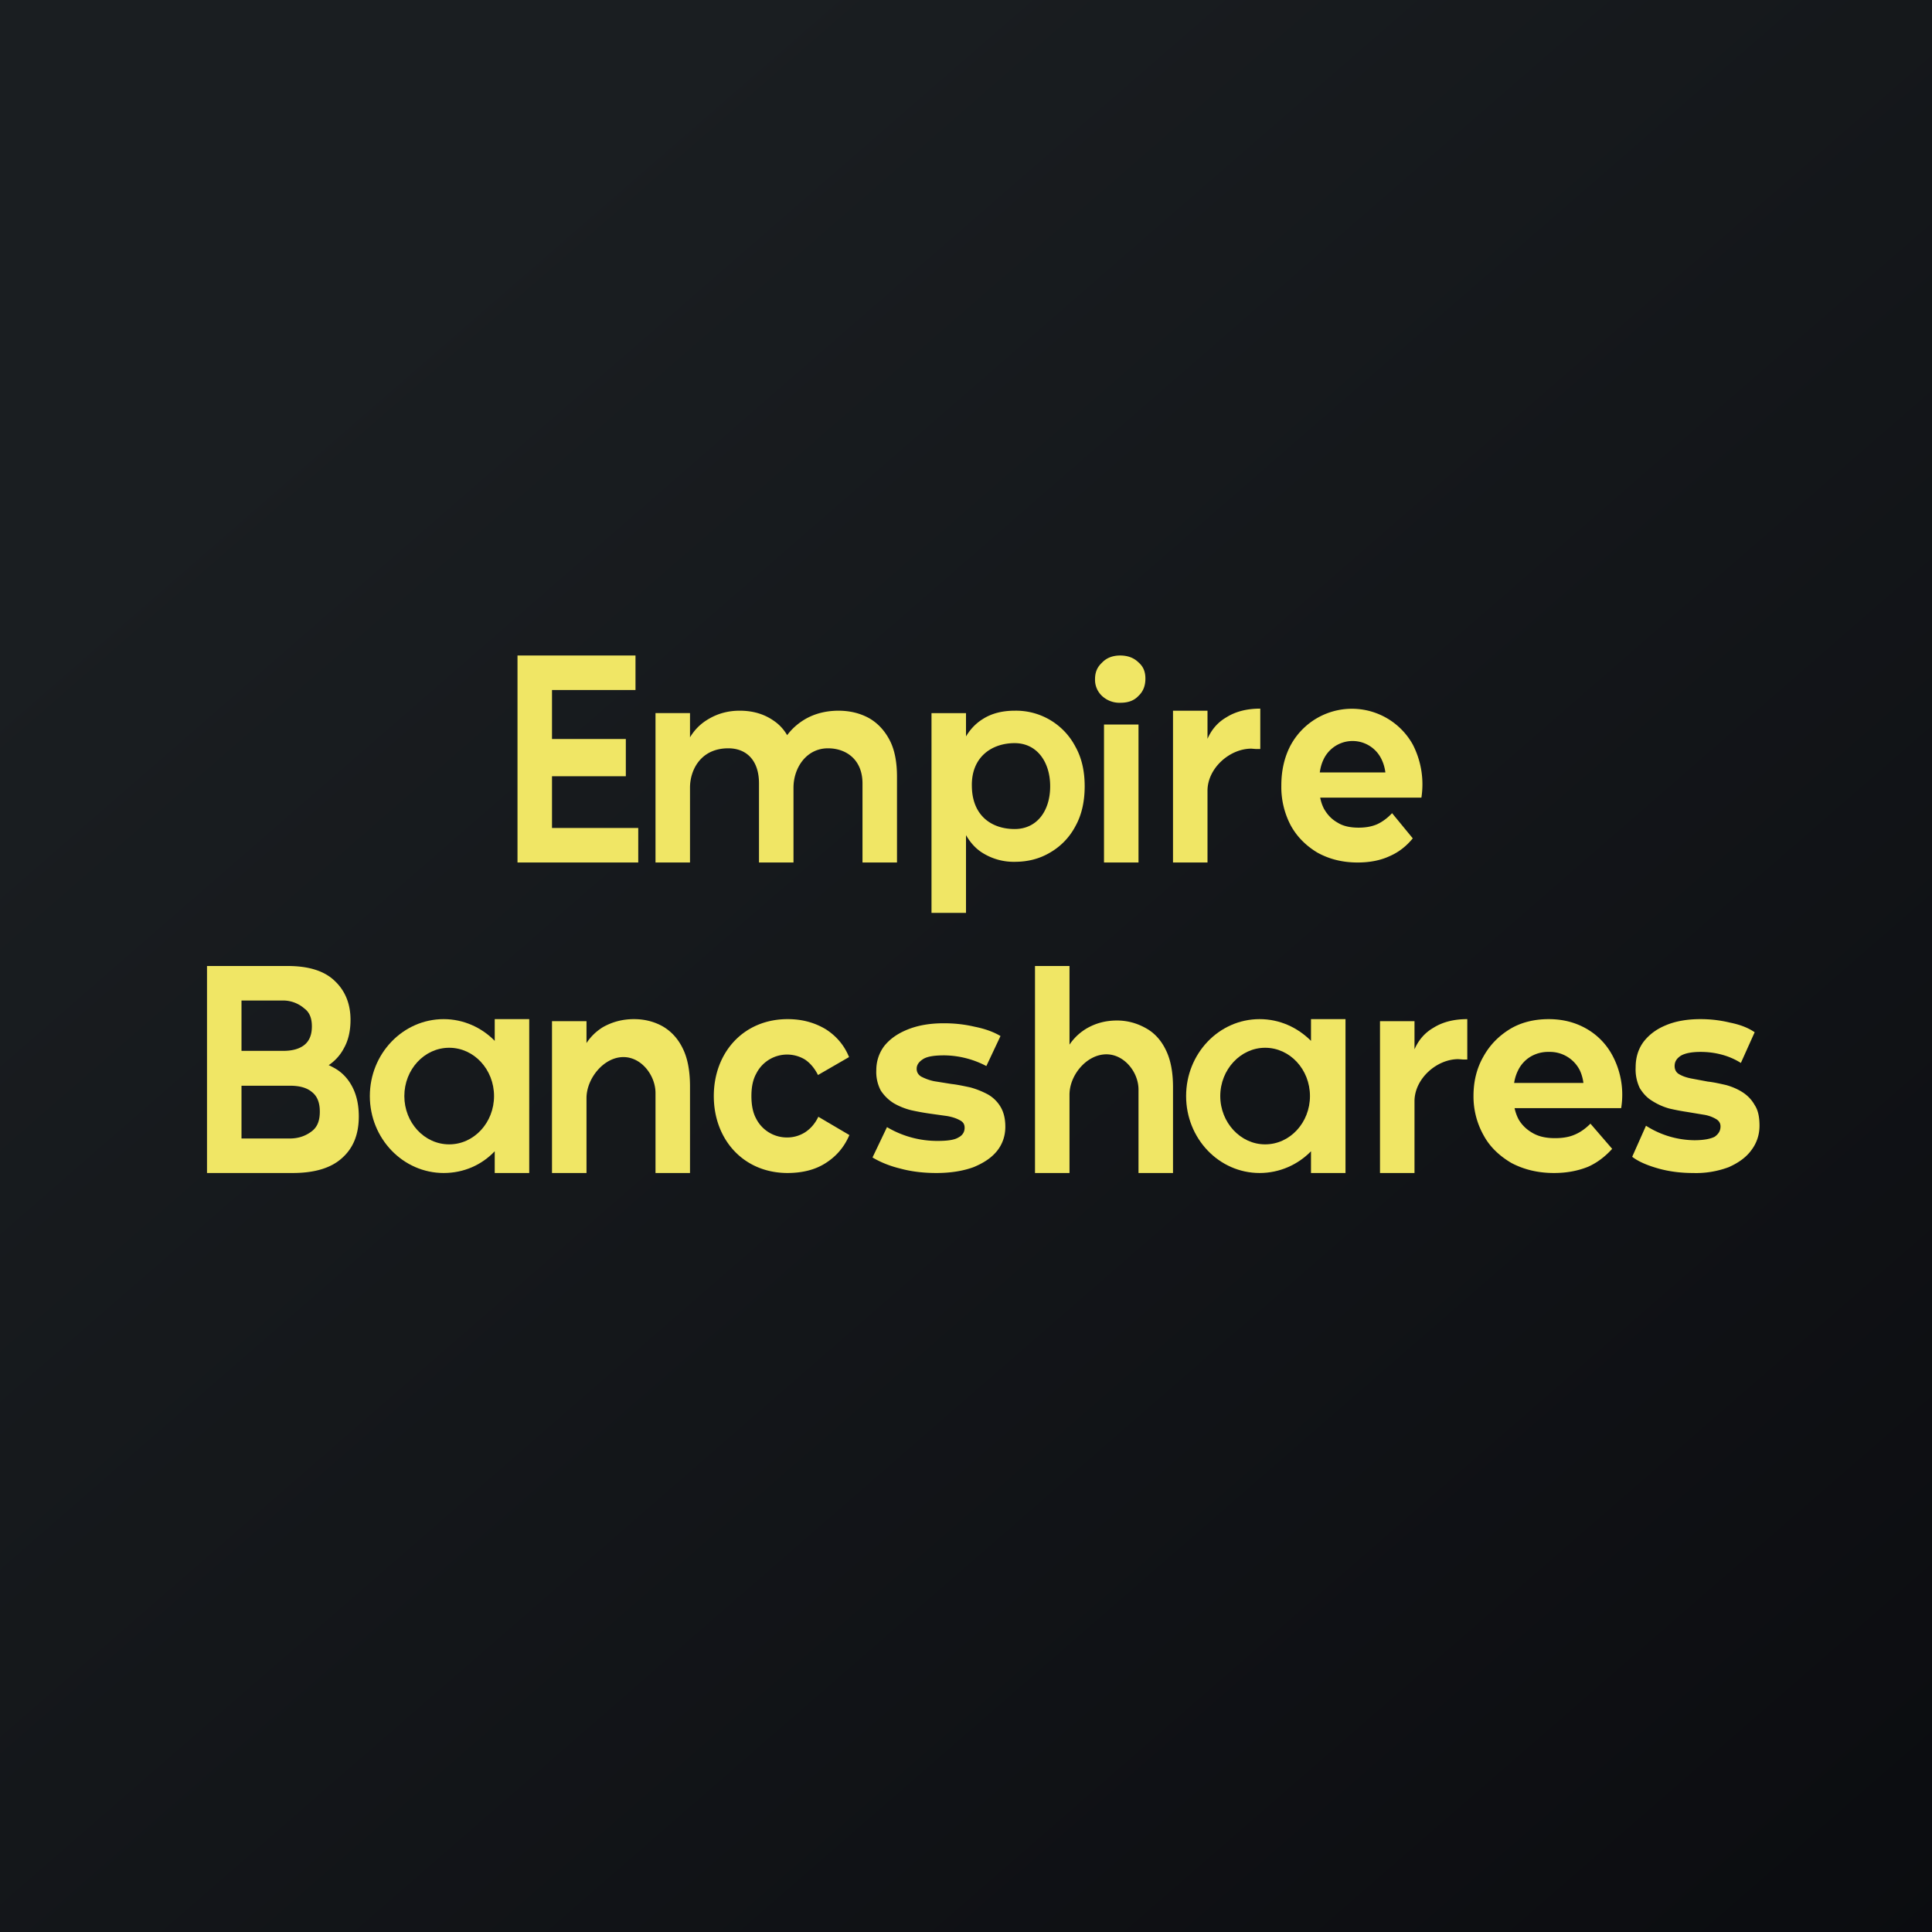 <?xml version='1.0' encoding='utf-8'?>
<!-- by TradeStack -->
<svg width="56" height="56" viewBox="0 0 56 56" xmlns="http://www.w3.org/2000/svg"><path fill="url(#abm54l5p5)" d="M0 0h56v56H0z" /><path d="M49.07 34c-.34 0-.68-.04-1-.13-.32-.09-.58-.2-.76-.34l.4-.9a2.65 2.65 0 0 0 1.4.42c.28 0 .47-.04.59-.1.11-.08.17-.17.17-.3 0-.1-.05-.17-.14-.22a1 1 0 0 0-.35-.12l-.48-.08a6.42 6.42 0 0 1-.52-.1 1.82 1.82 0 0 1-.49-.22c-.15-.09-.26-.21-.36-.37a1.25 1.25 0 0 1-.12-.6c0-.28.07-.52.22-.73.15-.2.36-.37.65-.49.28-.12.62-.18 1.01-.18.28 0 .56.03.85.1.3.06.53.15.72.28l-.4.89c-.19-.12-.39-.2-.59-.25-.2-.05-.39-.07-.58-.07-.26 0-.45.04-.57.11-.12.08-.18.17-.18.3 0 .1.04.18.12.23.1.06.21.1.36.13l.48.09c.18.02.35.06.53.1.18.05.34.12.48.21.14.09.26.21.35.37.1.15.14.35.14.6 0 .26-.08.5-.23.7-.15.21-.37.37-.66.5a2.7 2.7 0 0 1-1.04.17ZM45.04 34c-.46 0-.87-.1-1.23-.29-.34-.2-.62-.46-.8-.79a2.3 2.3 0 0 1-.3-1.15c0-.44.1-.82.29-1.15.19-.34.45-.6.78-.8.32-.19.7-.28 1.11-.28.4 0 .76.09 1.08.27.32.18.58.44.76.77a2.41 2.41 0 0 1 .26 1.54h-3.31v-.73h2.69l-.46.22c0-.23-.04-.42-.12-.59a.97.97 0 0 0-.89-.53 1 1 0 0 0-.54.14.94.94 0 0 0-.36.4c-.08.16-.13.36-.13.6v.19c0 .23.05.44.15.63.1.17.24.3.42.4.18.1.39.14.63.14.22 0 .41-.03.57-.1.17-.07.32-.18.46-.32l.63.73c-.2.22-.43.4-.7.52-.3.12-.62.18-.99.18ZM40 34v-4.4h1v1.24l-.03-.35c.12-.32.32-.55.58-.7.27-.17.6-.25.98-.25v1.17h-.13l-.13-.01c-.63 0-1.27.57-1.27 1.22V34h-1ZM34 25v-4.4h1v1.25l-.03-.36c.12-.32.32-.55.58-.7.27-.17.6-.25.98-.25v1.17h-.13l-.13-.01c-.63 0-1.27.57-1.27 1.22V25h-1ZM32.38 29.58c.3 0 .58.08.83.22.24.13.44.34.58.63.14.28.21.64.21 1.08V34h-1v-2.42c0-.5-.41-1.02-.93-1.02-.57 0-1.07.6-1.07 1.17V34h-1v-6h1v2.85l-.12-.36c.14-.29.34-.51.6-.67.27-.16.56-.24.9-.24ZM27.14 34c-.37 0-.72-.04-1.05-.13-.33-.08-.6-.2-.8-.32l.42-.88a2.85 2.85 0 0 0 1.47.4c.29 0 .49-.03.6-.1.12-.06.18-.16.18-.28 0-.1-.04-.17-.14-.22-.09-.05-.2-.09-.36-.12l-.5-.07a7.06 7.06 0 0 1-.55-.1 1.96 1.96 0 0 1-.5-.2c-.16-.1-.28-.22-.38-.37a1.15 1.15 0 0 1-.13-.59c0-.26.08-.5.23-.7.16-.2.38-.36.68-.48.3-.12.64-.18 1.05-.18.3 0 .59.03.89.1.3.06.55.15.75.27l-.41.87a2.68 2.68 0 0 0-1.22-.31c-.28 0-.48.03-.6.1-.13.08-.2.17-.2.29 0 .1.05.18.14.23.1.05.22.1.37.13l.5.08c.18.02.36.06.55.1.18.05.35.12.5.2a1 1 0 0 1 .37.36c.09.15.14.34.14.58 0 .26-.08.5-.24.7-.16.2-.39.35-.68.47-.3.11-.66.17-1.08.17ZM22.83 34c-1.28 0-2.14-.97-2.14-2.23s.86-2.23 2.14-2.23c.42 0 .78.1 1.1.29.3.19.54.46.68.81l-.9.52c-.1-.2-.23-.35-.38-.45a1 1 0 0 0-1.41.41c-.1.18-.14.4-.14.65s.04.47.13.64a1 1 0 0 0 .91.56c.18 0 .35-.05.5-.14.16-.1.3-.25.4-.46l.9.53c-.15.35-.38.62-.7.82-.3.19-.67.28-1.1.28ZM18.38 29.54c.3 0 .58.07.83.21.24.14.44.35.58.64.14.28.21.65.21 1.1V34h-1v-2.32c0-.5-.4-1.04-.93-1.04-.57 0-1.07.62-1.07 1.19V34h-1v-4.4h1v1.22l-.12-.37c.14-.3.34-.52.6-.68.27-.15.56-.23.9-.23ZM6 34v-6h2.34c.6 0 1.06.14 1.36.43.3.28.46.66.46 1.13 0 .31-.06.59-.19.82a1.34 1.34 0 0 1-1.24.72l.13-.35c.3 0 .57.06.8.19.23.12.41.3.54.54.13.24.2.53.2.88 0 .52-.16.92-.49 1.21-.32.29-.8.43-1.43.43H6Zm1-1h1.4c.29 0 .5-.1.65-.22.15-.12.22-.3.22-.56 0-.25-.07-.44-.22-.56-.15-.13-.36-.19-.65-.19H6.82v-1.01h1.39c.27 0 .47-.06.61-.17.15-.12.22-.3.22-.54 0-.24-.07-.41-.22-.52a.94.94 0 0 0-.61-.23H7v4ZM39.35 25c-.44 0-.83-.1-1.17-.29-.33-.2-.59-.46-.77-.79a2.39 2.39 0 0 1-.27-1.15c0-.44.09-.82.26-1.15a2.02 2.02 0 0 1 3.55-.04 2.52 2.52 0 0 1 .25 1.54h-3.15v-.73h2.56l-.44.22c0-.23-.04-.42-.12-.59a.93.93 0 0 0-1.69 0c-.08.17-.12.37-.12.6v.2c0 .23.04.44.14.63.1.17.22.3.4.4.16.1.37.14.6.14.2 0 .38-.03.54-.1.15-.07.3-.18.43-.32l.6.73c-.18.22-.4.4-.68.52-.26.12-.57.18-.92.18ZM32 25v-4h1v4h-1Zm.47-4.63a.74.74 0 0 1-.53-.2.64.64 0 0 1-.2-.48c0-.2.06-.35.2-.48.13-.14.31-.21.53-.21.22 0 .4.07.53.2.14.12.2.27.2.47 0 .2-.06.37-.2.5-.13.14-.3.2-.53.2ZM29.41 24.98a1.7 1.7 0 0 1-.9-.24c-.26-.15-.46-.4-.6-.71a3.11 3.11 0 0 1-.22-1.24c0-.5.07-.91.2-1.23.14-.32.34-.56.6-.72.25-.16.56-.24.92-.24a1.94 1.94 0 0 1 1.76 1.04c.18.32.27.7.27 1.15 0 .45-.09.84-.27 1.16a1.9 1.9 0 0 1-.73.76c-.3.18-.64.27-1.03.27ZM27 26.45v-5.78h1v.86l.1 1.27-.1 1.26v2.4h-1Zm2.41-2.42c.65 0 1.03-.53 1.03-1.24 0-.7-.38-1.25-1.03-1.25-.66 0-1.26.4-1.24 1.25.01.86.58 1.24 1.24 1.24ZM24.3 20.6c.33 0 .62.07.88.21.25.14.45.35.6.63.15.28.22.64.22 1.08V25h-1v-2.29c0-.7-.48-1.02-1-1.02-.63 0-1 .57-1 1.14V25h-1v-2.29c0-.69-.38-1.02-.89-1.02-.8 0-1.11.63-1.11 1.14V25h-1v-4.33h1v1.18l-.07-.35c.15-.3.35-.51.61-.66.27-.16.57-.24.9-.24.39 0 .72.1 1 .3.29.2.48.51.57.93l-.42-.12c.14-.34.36-.61.66-.81.3-.2.66-.3 1.06-.3ZM15.96 21.42h2.18v1.08h-2.18v-1.08ZM16 24h2.5v1H15v-6h3.42v1H16v4Z" fill="#F0E665" /><path fill-rule="evenodd" d="M14.34 33.37c-.38.4-.9.63-1.48.63-1.18 0-2.14-1-2.14-2.23s.96-2.23 2.14-2.23c.57 0 1.1.24 1.48.63v-.63h1V34h-1v-.63Zm-.02-1.6c0 .77-.58 1.4-1.3 1.4-.72 0-1.3-.63-1.3-1.4 0-.77.58-1.4 1.3-1.4.72 0 1.3.63 1.3 1.4ZM38 33.37c-.38.39-.91.63-1.49.63-1.18 0-2.13-1-2.13-2.23s.95-2.23 2.13-2.23c.58 0 1.1.24 1.49.63v-.63h1V34h-1v-.63Zm-.03-1.6c0 .77-.58 1.4-1.3 1.4-.71 0-1.3-.63-1.3-1.4 0-.77.59-1.4 1.3-1.4.72 0 1.3.63 1.3 1.4Z" fill="#F0E665" /><defs><linearGradient id="abm54l5p5" x1="10.42" y1="9.71" x2="68.15" y2="76.02" gradientUnits="userSpaceOnUse"><stop stop-color="#1A1E21" /><stop offset="1" stop-color="#06060A" /></linearGradient></defs></svg>